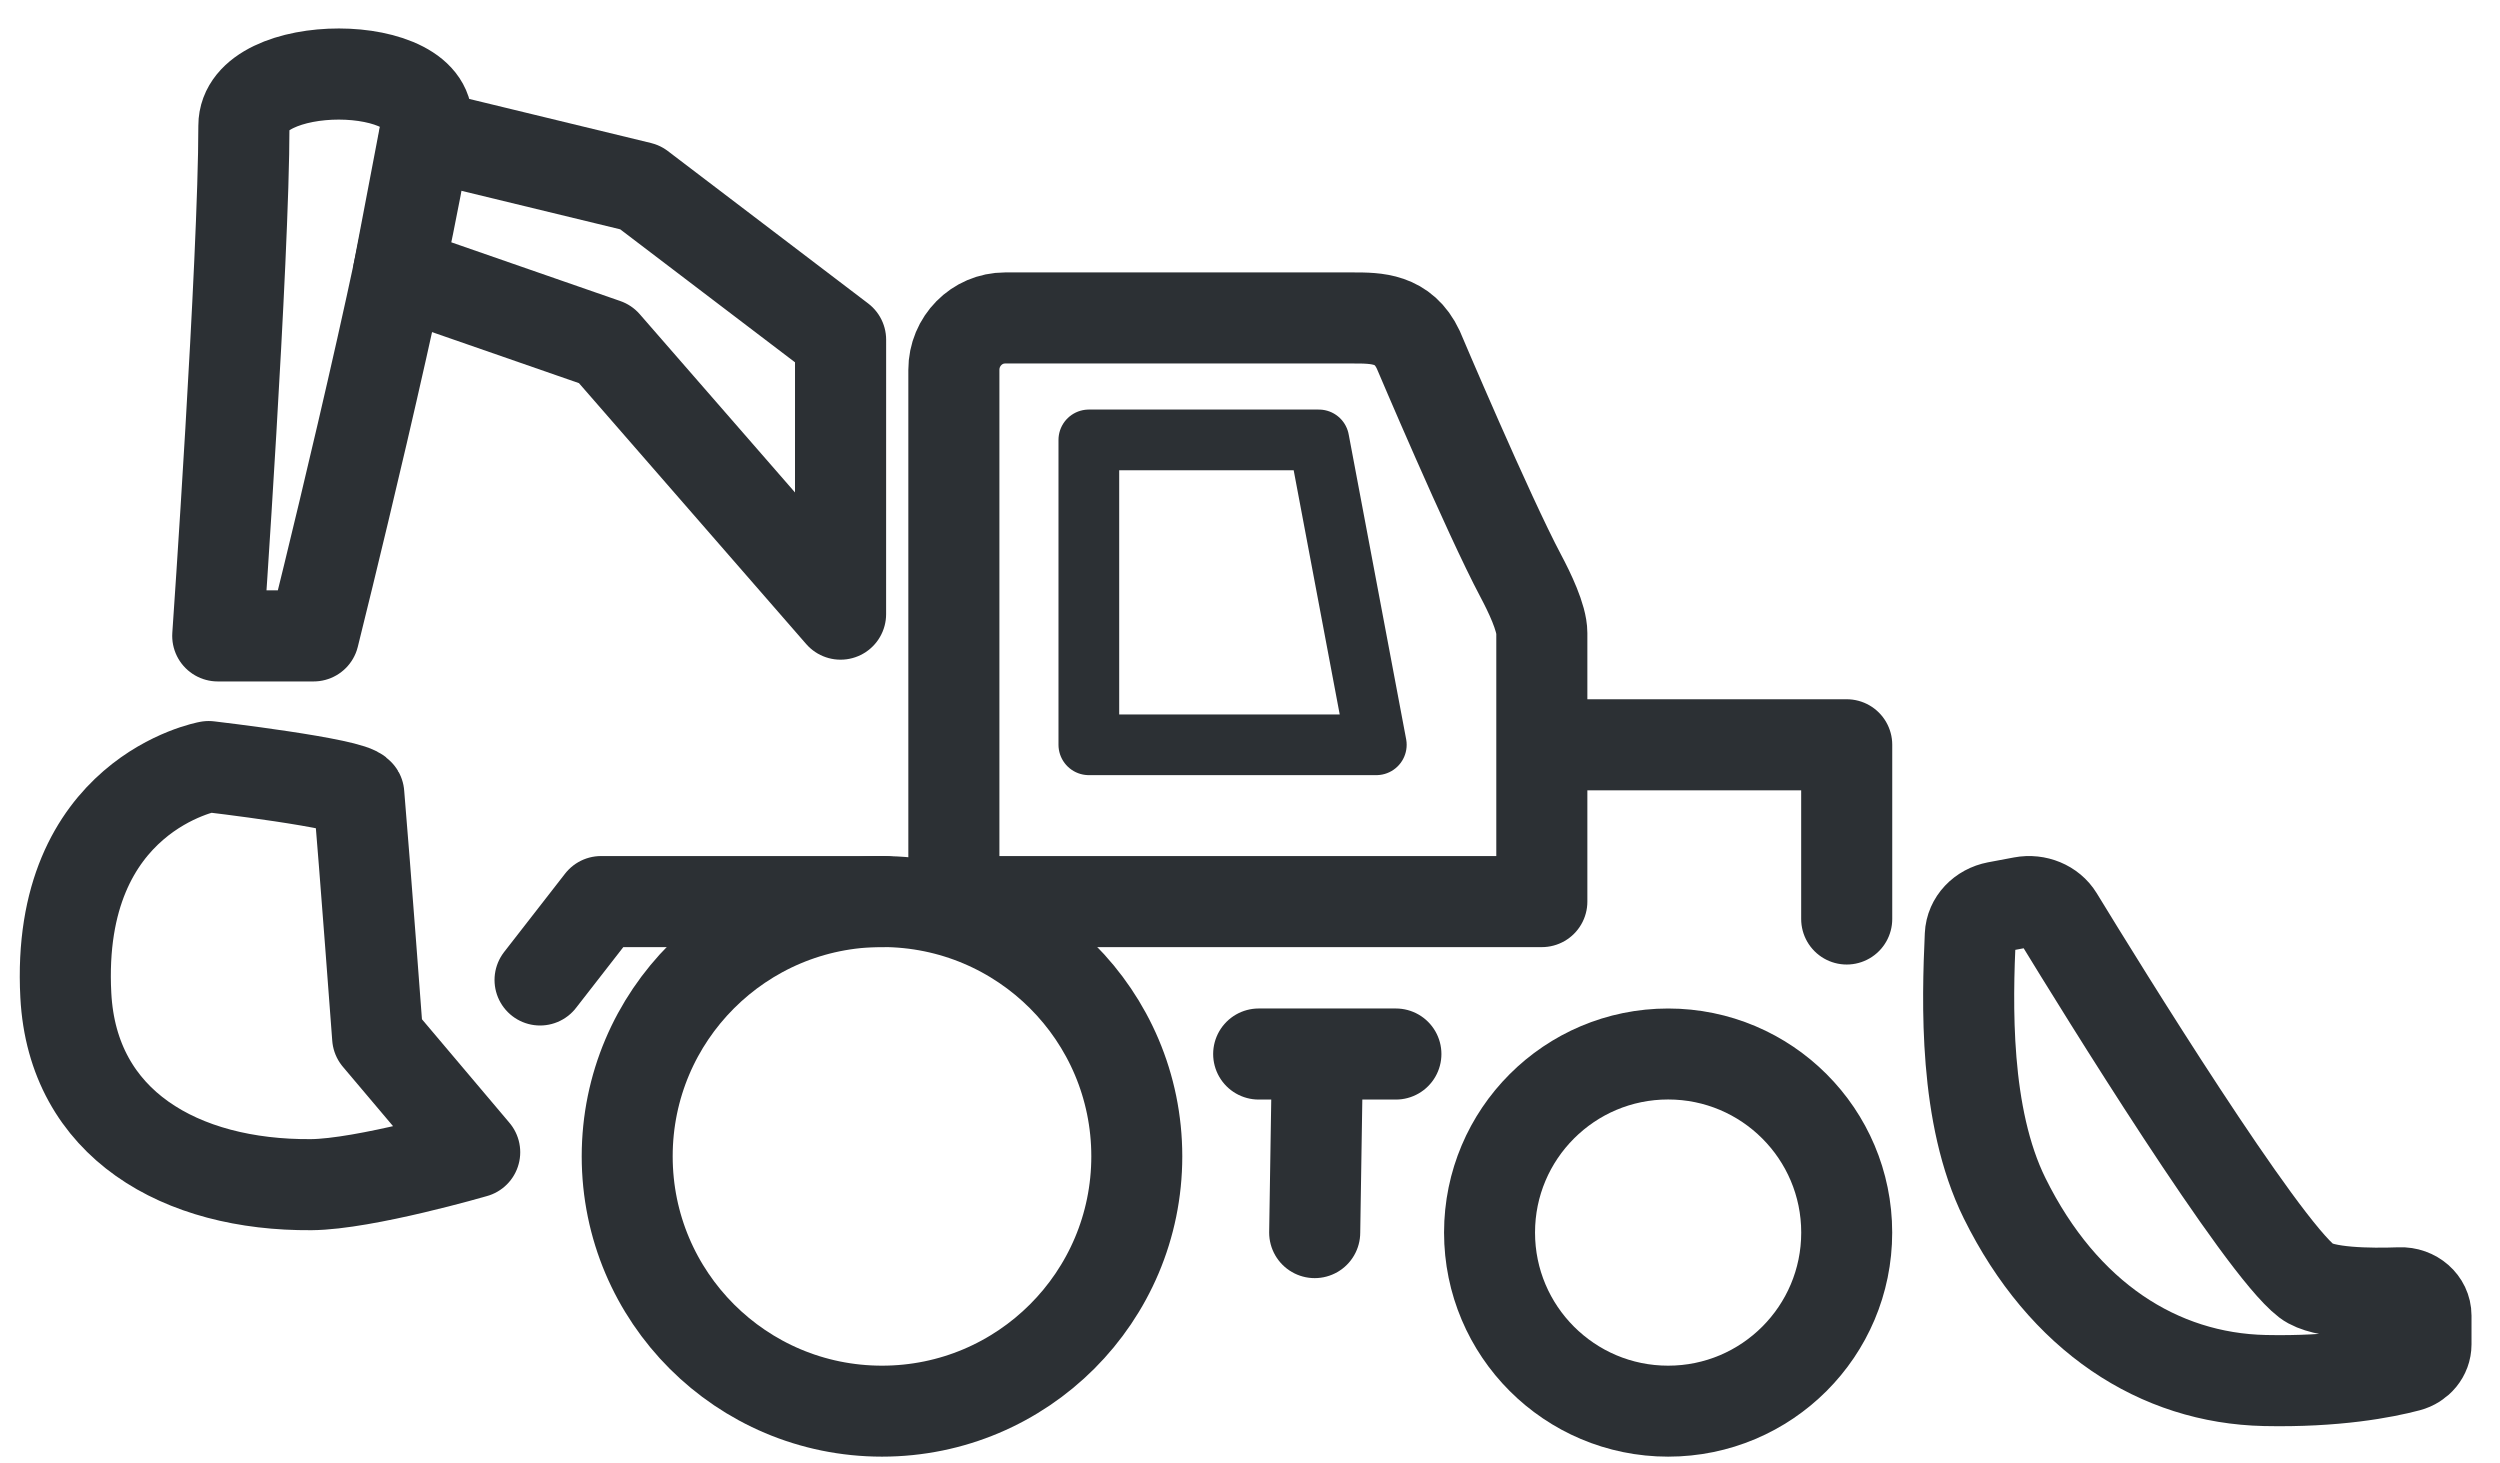 <svg width="82" height="48" viewBox="0 0 82 48" fill="none" xmlns="http://www.w3.org/2000/svg">
<path d="M28.929 46.286C33.545 46.286 37.287 42.544 37.287 37.928C37.287 33.313 33.545 29.571 28.929 29.571C24.314 29.571 20.572 33.313 20.572 37.928C20.572 42.544 24.314 46.286 28.929 46.286Z" stroke="#2C3034" stroke-width="2.984" stroke-linecap="round" stroke-linejoin="round"/>
<path d="M60.572 40.428C60.572 43.663 57.95 46.286 54.715 46.286C51.48 46.286 48.857 43.663 48.857 40.428C48.857 37.194 51.48 34.571 54.715 34.571C57.95 34.571 60.572 37.194 60.572 40.428Z" stroke="#2C3034" stroke-width="2.984" stroke-linecap="round" stroke-linejoin="round"/>
<path d="M65.488 29.751C65.002 29.843 64.646 30.221 64.626 30.672C64.528 32.875 64.415 36.595 65.751 39.301C67.68 43.204 70.81 45.205 74.286 45.281C76.605 45.331 78.19 45.023 78.983 44.814C79.333 44.722 79.572 44.428 79.572 44.096V43.152C79.572 42.728 79.185 42.386 78.718 42.404C77.734 42.44 76.188 42.426 75.662 42.024C74.138 40.858 68.956 32.464 67.499 30.077C67.269 29.701 66.797 29.505 66.333 29.592L65.487 29.751H65.488Z" stroke="#2C3034" stroke-width="2.987" stroke-linecap="round" stroke-linejoin="round"/>
<path d="M13.07 8.928L13.928 4.428L20.999 6.143L27.571 11.143L27.57 20.143L19.856 11.286L13.07 8.928Z" stroke="#2C3034" stroke-width="2.989" stroke-linecap="round" stroke-linejoin="round"/>
<path d="M6.845 25.143C6.845 25.143 1.814 26.043 2.159 32.645C2.38 36.883 5.935 38.889 10.206 38.857C11.959 38.844 15.57 37.793 15.57 37.793L12.387 34.026C12.387 34.026 11.974 28.474 11.768 26.043C11.579 25.696 6.845 25.143 6.845 25.143Z" stroke="#2C3034" stroke-width="2.987" stroke-linecap="round" stroke-linejoin="round"/>
<path d="M7.143 20.857C7.143 20.857 8 8.524 8 4.125C8 1.855 14.318 1.871 13.987 4.125C13.313 8.721 10.285 20.857 10.285 20.857L7.143 20.857Z" stroke="#2C3034" stroke-width="2.989" stroke-linecap="round" stroke-linejoin="round"/>
<path d="M44.383 10.429H32.967C32.039 10.429 31.287 11.192 31.287 12.132V29.572H50.572V20.764C50.572 20.269 50.166 19.424 49.882 18.891C48.813 16.881 46.52 11.473 46.52 11.473C46.032 10.429 45.145 10.429 44.383 10.429Z" stroke="#2C3034" stroke-width="2.987" stroke-linecap="round" stroke-linejoin="round"/>
<path d="M43.258 14.429H35.714V24.429H45.143L43.258 14.429Z" stroke="#2C3034" stroke-width="1.991" stroke-linecap="round" stroke-linejoin="round"/>
<path d="M60.572 30.143V26.523V24.429H52.001" stroke="#2C3034" stroke-width="2.987" stroke-linecap="round" stroke-linejoin="round"/>
<path d="M43.122 40.429L43.214 34.572H45.785H41.285" stroke="#2C3034" stroke-width="2.987" stroke-linecap="round" stroke-linejoin="round"/>
<path d="M17.714 32.143L19.714 29.572H29" stroke="#2C3034" stroke-width="2.987" stroke-linecap="round" stroke-linejoin="round"/>
</svg>
